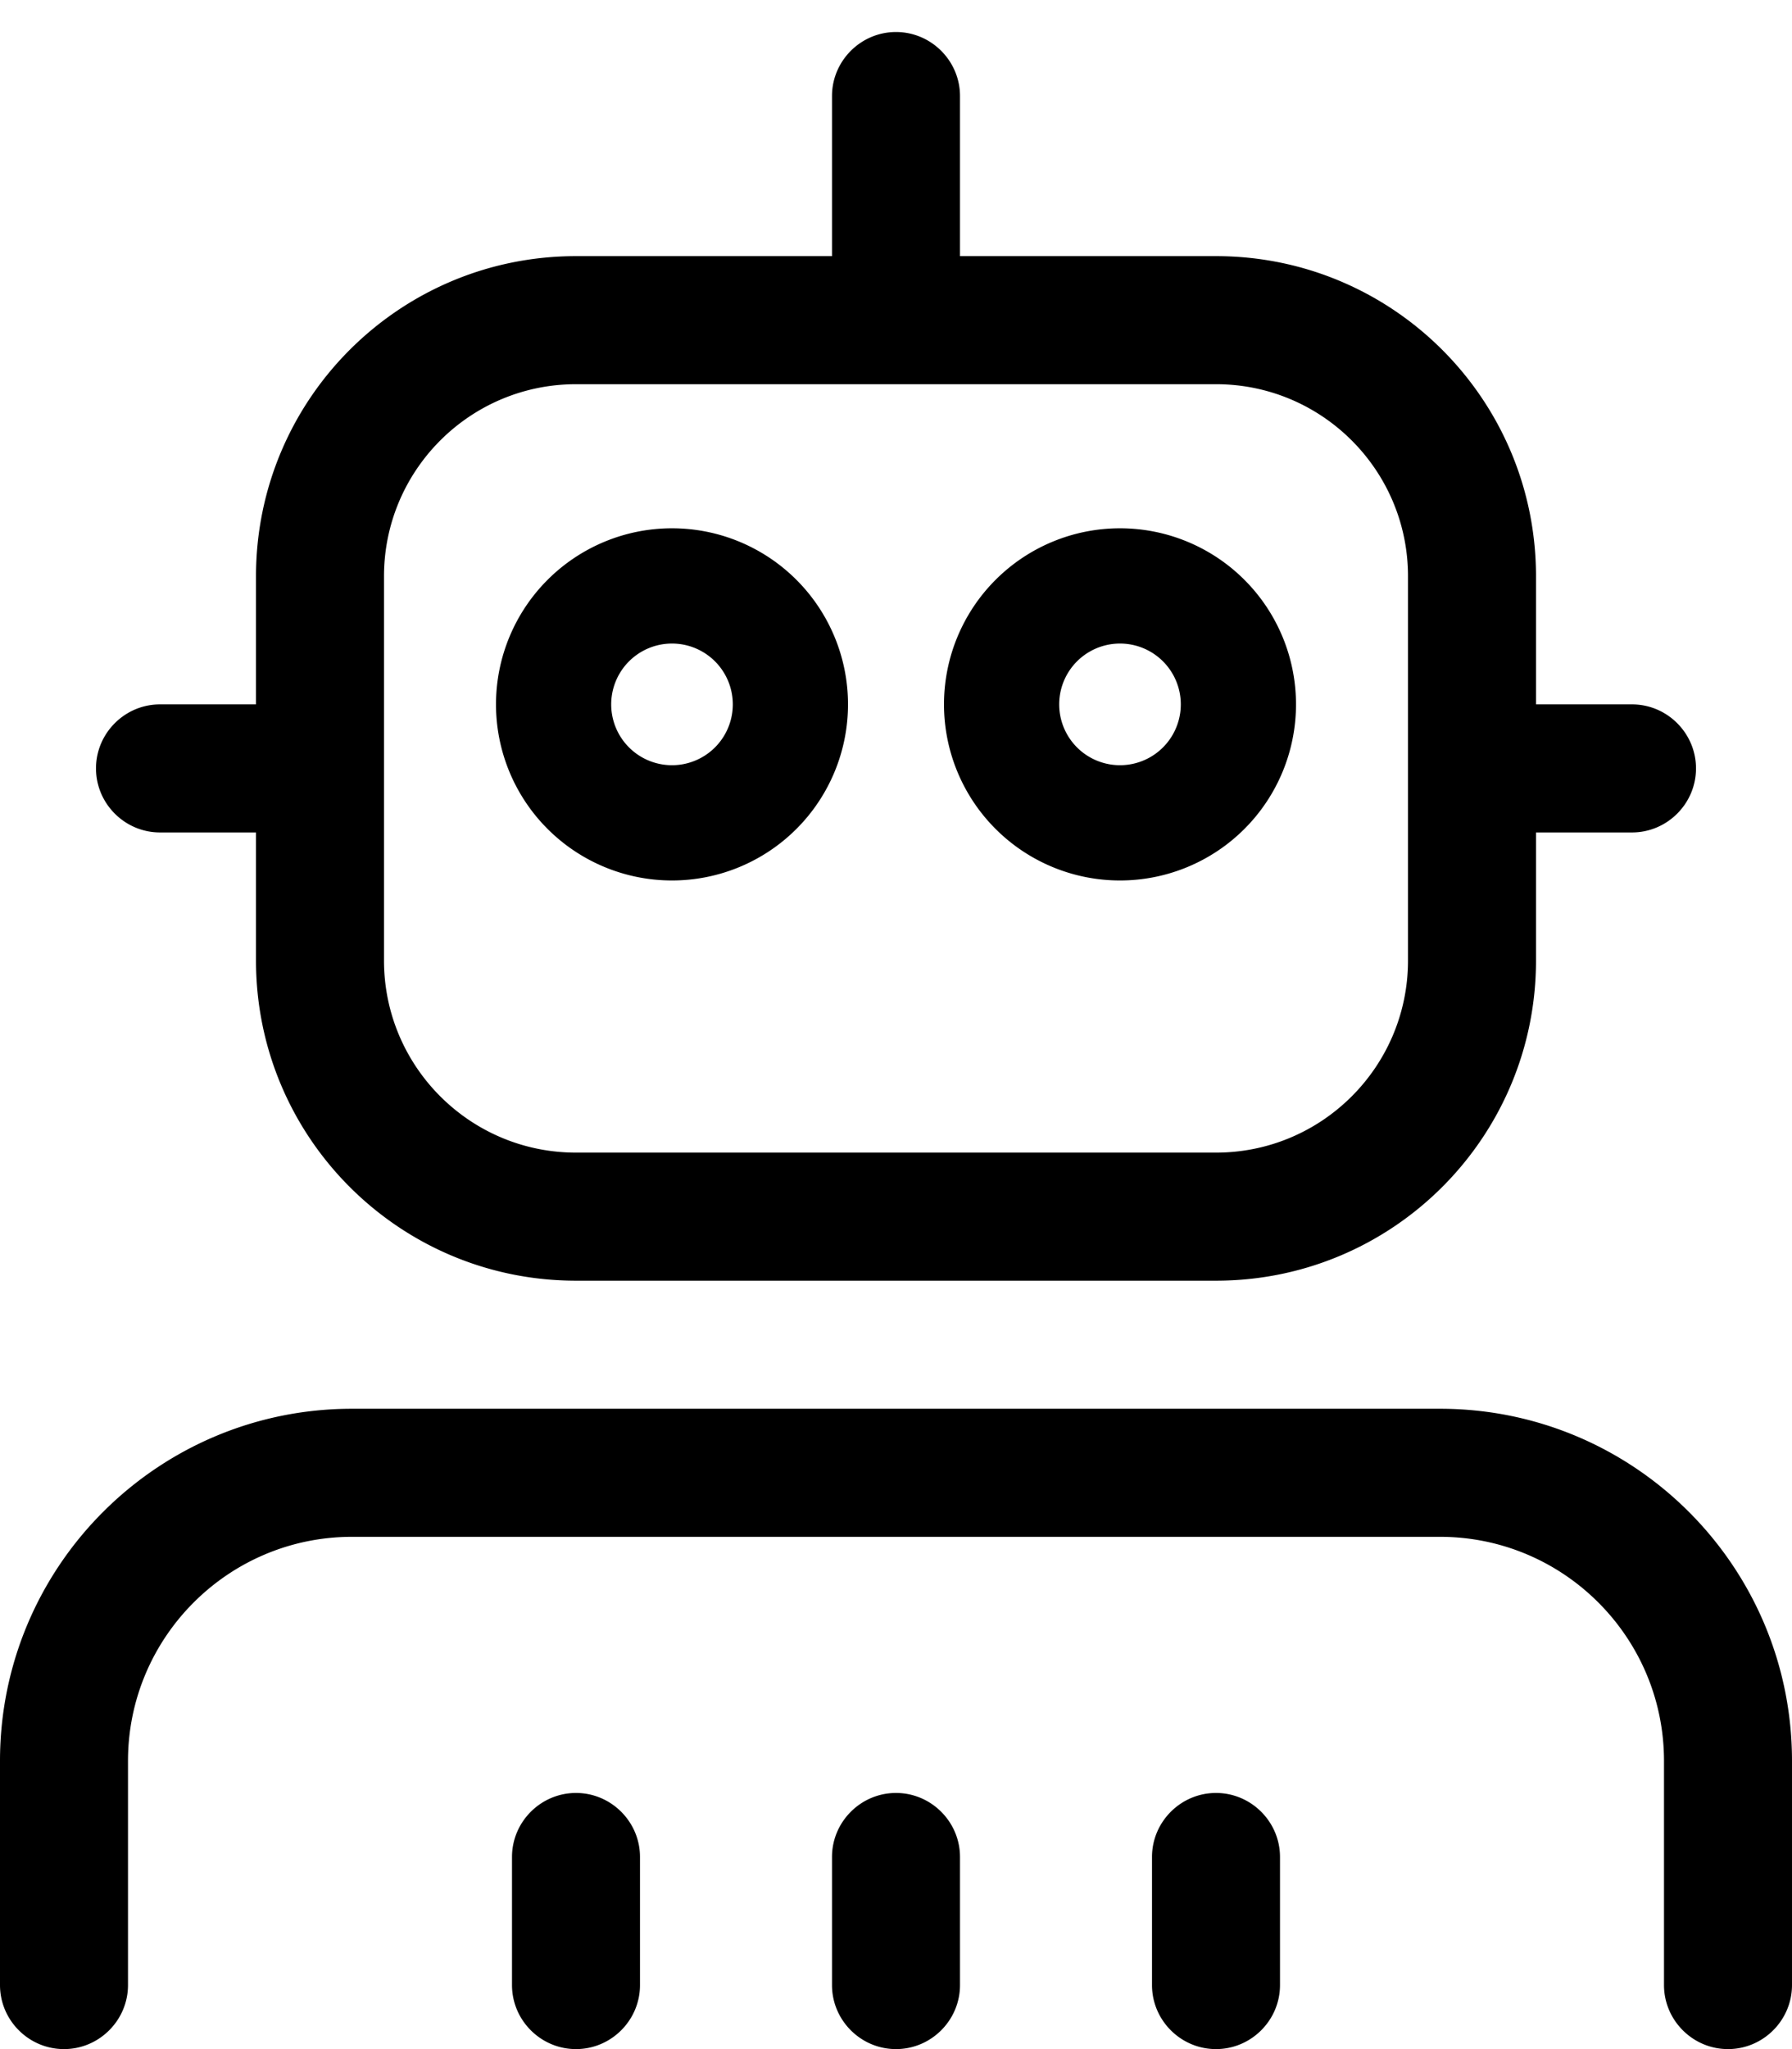 <svg fill="currentColor" xmlns="http://www.w3.org/2000/svg" viewBox="0 0 448 512"><!--! Font Awesome Pro 7.1.0 by @fontawesome - https://fontawesome.com License - https://fontawesome.com/license (Commercial License) Copyright 2025 Fonticons, Inc. --><path fill="currentColor" d="M240 24c0-8.8-7.2-16-16-16s-16 7.2-16 16l0 40-64 0c-44.2 0-80 35.8-80 80l0 32-24 0c-8.8 0-16 7.2-16 16s7.2 16 16 16l24 0 0 32c0 44.2 35.8 80 80 80l160 0c44.2 0 80-35.8 80-80l0-32 24 0c8.8 0 16-7.2 16-16s-7.2-16-16-16l-24 0 0-32c0-44.2-35.8-80-80-80l-64 0 0-40zM352 144l0 96c0 26.5-21.5 48-48 48l-160 0c-26.5 0-48-21.5-48-48l0-96c0-26.5 21.5-48 48-48l160 0c26.5 0 48 21.5 48 48zM32 440c0-30.9 25.1-56 56-56l272 0c30.9 0 56 25.1 56 56l0 56c0 8.8 7.2 16 16 16s16-7.2 16-16l0-56c0-48.6-39.4-88-88-88L88 352c-48.6 0-88 39.4-88 88l0 56c0 8.8 7.2 16 16 16s16-7.2 16-16l0-56zm128 24c0-8.8-7.2-16-16-16s-16 7.2-16 16l0 32c0 8.8 7.2 16 16 16s16-7.2 16-16l0-32zm64-16c-8.8 0-16 7.2-16 16l0 32c0 8.8 7.2 16 16 16s16-7.2 16-16l0-32c0-8.8-7.2-16-16-16zm96 16c0-8.8-7.2-16-16-16s-16 7.2-16 16l0 32c0 8.8 7.2 16 16 16s16-7.2 16-16l0-32zM168 160.8a15.2 15.2 0 1 1 0 30.4 15.2 15.2 0 1 1 0-30.4zm0 59.2a44 44 0 1 0 0-88 44 44 0 1 0 0 88zm96.8-44a15.2 15.2 0 1 1 30.4 0 15.2 15.2 0 1 1 -30.4 0zm59.2 0a44 44 0 1 0 -88 0 44 44 0 1 0 88 0z"/></svg>